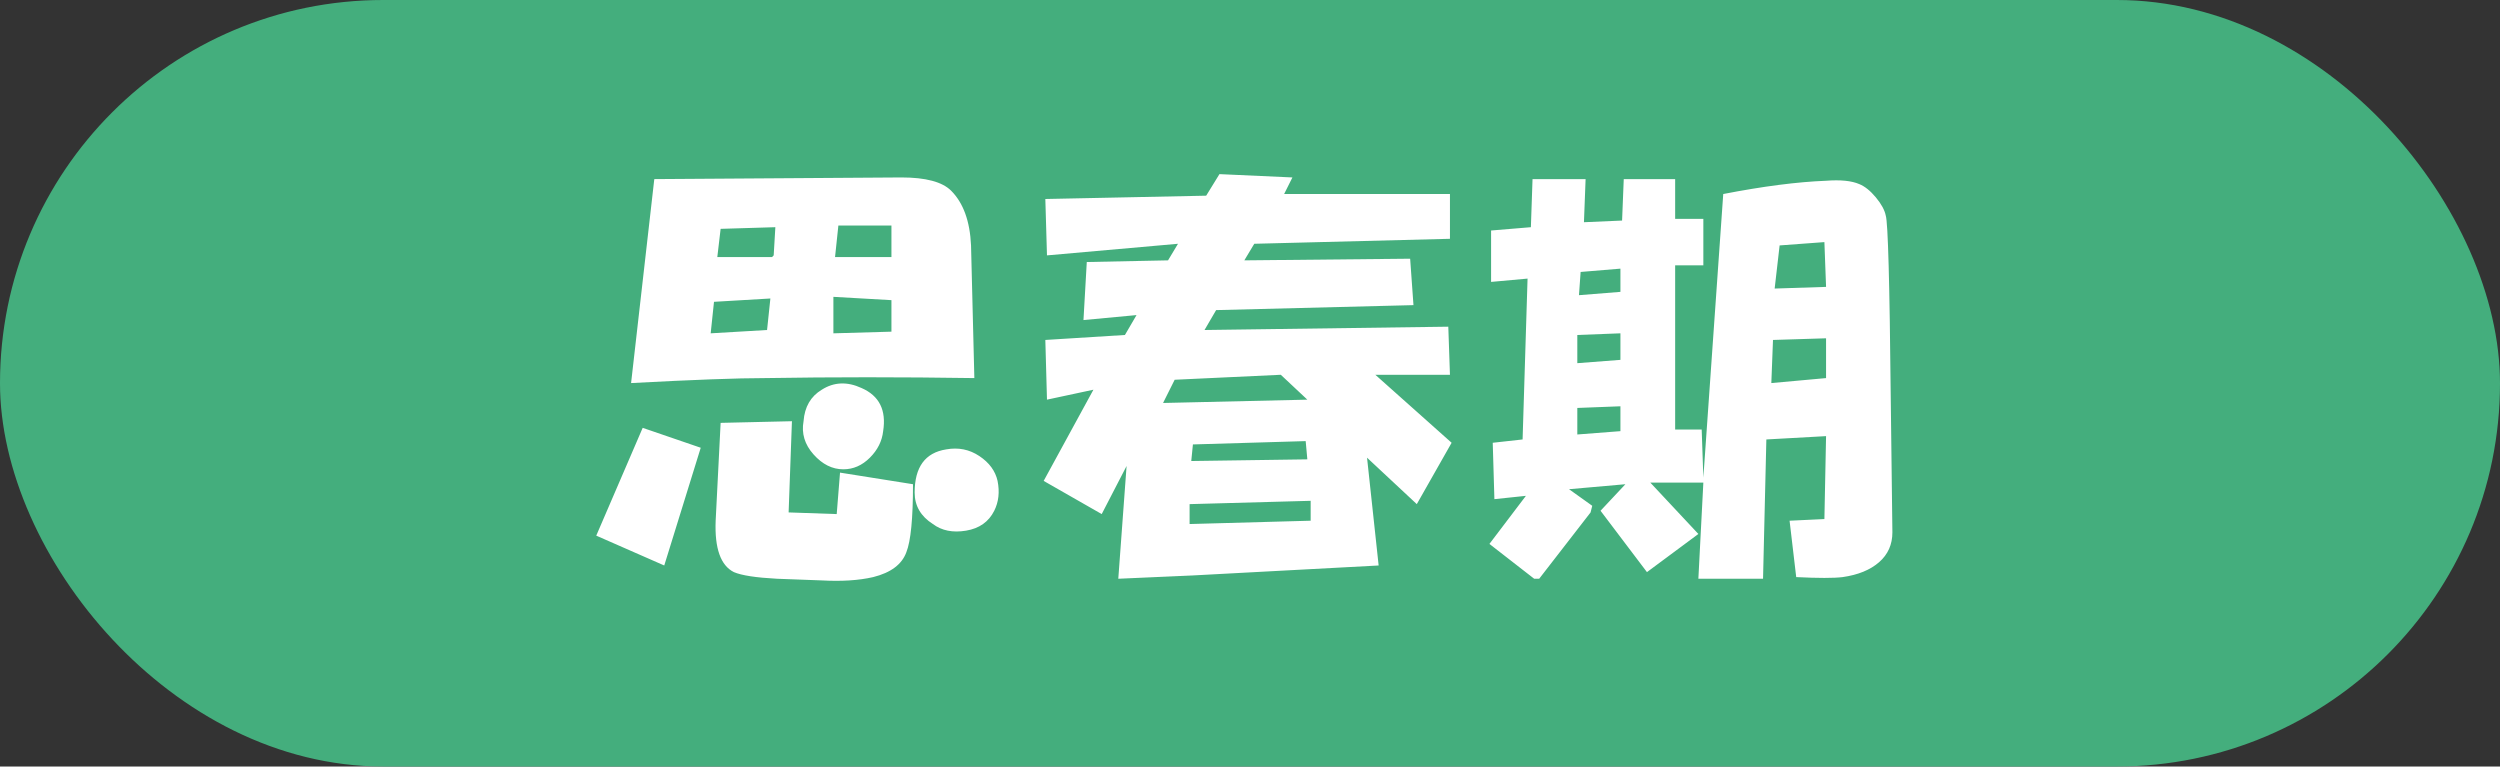<svg width="212" height="65" viewBox="0 0 212 65" fill="none" xmlns="http://www.w3.org/2000/svg">
<rect x="0" y="0" width="212" height="65" fill="#333333" stroke="none"/>
<rect width="212" height="65" rx="32.5" fill="#44AE7D"/>
<path d="M54.5 36.281L59.422 37.969L56.328 47.953L50.562 45.422L54.5 36.281ZM55.484 15.188L76.438 15.047C78.5 15.047 79.906 15.422 80.656 16.172C81.688 17.203 82.25 18.75 82.344 20.812L82.625 32.062C76.438 31.969 70.531 31.969 64.906 32.062C62.562 32.062 58.766 32.203 53.516 32.484L55.484 15.188ZM65.047 27.984L65.328 25.312L60.547 25.594L60.266 28.266L65.047 27.984ZM67.156 35.719L66.875 43.453L70.953 43.594L71.234 40.078L77.422 41.062C77.422 43.969 77.234 45.891 76.859 46.828C76.484 47.859 75.547 48.562 74.047 48.938C72.828 49.219 71.375 49.312 69.688 49.219L65.891 49.078C64.109 48.984 62.891 48.797 62.234 48.516C61.109 47.953 60.594 46.5 60.688 44.156L61.109 35.859L67.156 35.719ZM65.469 21.797L65.609 21.656L65.75 19.266L61.109 19.406L60.828 21.797H65.469ZM68.984 38.531C68.234 37.688 67.953 36.75 68.141 35.719C68.234 34.5 68.75 33.609 69.688 33.047C70.719 32.391 71.844 32.344 73.062 32.906C74.562 33.562 75.172 34.781 74.891 36.562C74.797 37.406 74.422 38.156 73.766 38.812C73.109 39.469 72.359 39.797 71.516 39.797C70.578 39.797 69.734 39.375 68.984 38.531ZM75.594 28.125V25.453L70.672 25.172V28.266L75.594 28.125ZM75.594 21.797V19.125H71.094L70.812 21.797H75.594ZM79.109 44.438C78.078 43.781 77.562 42.891 77.562 41.766C77.562 39.609 78.453 38.391 80.234 38.109C81.266 37.922 82.203 38.109 83.047 38.672C83.891 39.234 84.406 39.938 84.594 40.781C84.781 41.719 84.688 42.562 84.312 43.312C83.844 44.25 83.047 44.812 81.922 45C80.797 45.188 79.859 45 79.109 44.438ZM92.722 33.047L88.784 33.891L88.644 28.828L95.394 28.406L96.378 26.719L91.878 27.141L92.159 22.219L99.05 22.078L99.894 20.672L88.784 21.656L88.644 16.875L102.284 16.594L103.409 14.766L109.597 15.047L108.894 16.453H122.956V20.25L106.362 20.672L105.519 22.078L119.581 21.938L119.862 25.875L103.128 26.297L102.144 27.984L122.816 27.703L122.956 31.781H116.628L123.097 37.547L120.144 42.75L115.925 38.812L116.909 47.953L101.159 48.797L94.831 49.078L95.534 39.516L93.425 43.594L88.503 40.781L92.722 33.047ZM110.862 33.891L108.612 31.781L99.612 32.203L98.628 34.172L110.862 33.891ZM111.144 44.156V42.469L100.878 42.75V44.438L111.144 44.156ZM110.862 38.953L110.722 37.406L101.159 37.688L101.019 39.094L110.862 38.953ZM160.475 45.141C160.475 46.172 160.1 47.016 159.35 47.672C158.6 48.328 157.569 48.75 156.256 48.938C155.506 49.031 154.194 49.031 152.319 48.938L151.756 44.156L154.709 44.016L154.85 36.984L149.787 37.266L149.506 49.078H144.022L144.444 40.922H139.944L144.022 45.281L139.662 48.516L135.725 43.312L137.834 41.062L133.053 41.484L135.022 42.891L134.881 43.453L130.522 49.078H130.1L126.303 46.125L129.397 42.047L126.725 42.328L126.584 37.547L129.116 37.266L129.537 23.625L126.444 23.906V19.547L129.819 19.266L129.959 15.188H134.459L134.319 18.844L137.553 18.703L137.694 15.188H142.053V18.562H144.444V22.5H142.053V36.422H144.303L144.444 40.5L146.131 16.453C149.506 15.797 152.412 15.422 154.85 15.328C156.069 15.234 157.006 15.328 157.662 15.609C158.131 15.797 158.6 16.172 159.069 16.734C159.537 17.297 159.819 17.812 159.912 18.281C160.1 18.844 160.241 23.953 160.334 33.609L160.475 45.141ZM137.412 36.562V34.453L133.756 34.594V36.844L137.412 36.562ZM137.412 30.516V28.266L133.756 28.406V30.797L137.412 30.516ZM137.412 24.75V22.781L134.037 23.062L133.897 25.031L137.412 24.75ZM154.85 32.062V28.688L150.35 28.828L150.209 32.484L154.85 32.062ZM154.85 24.328L154.709 20.531L150.912 20.812L150.491 24.469L154.85 24.328Z" fill="white"/>
</svg>
